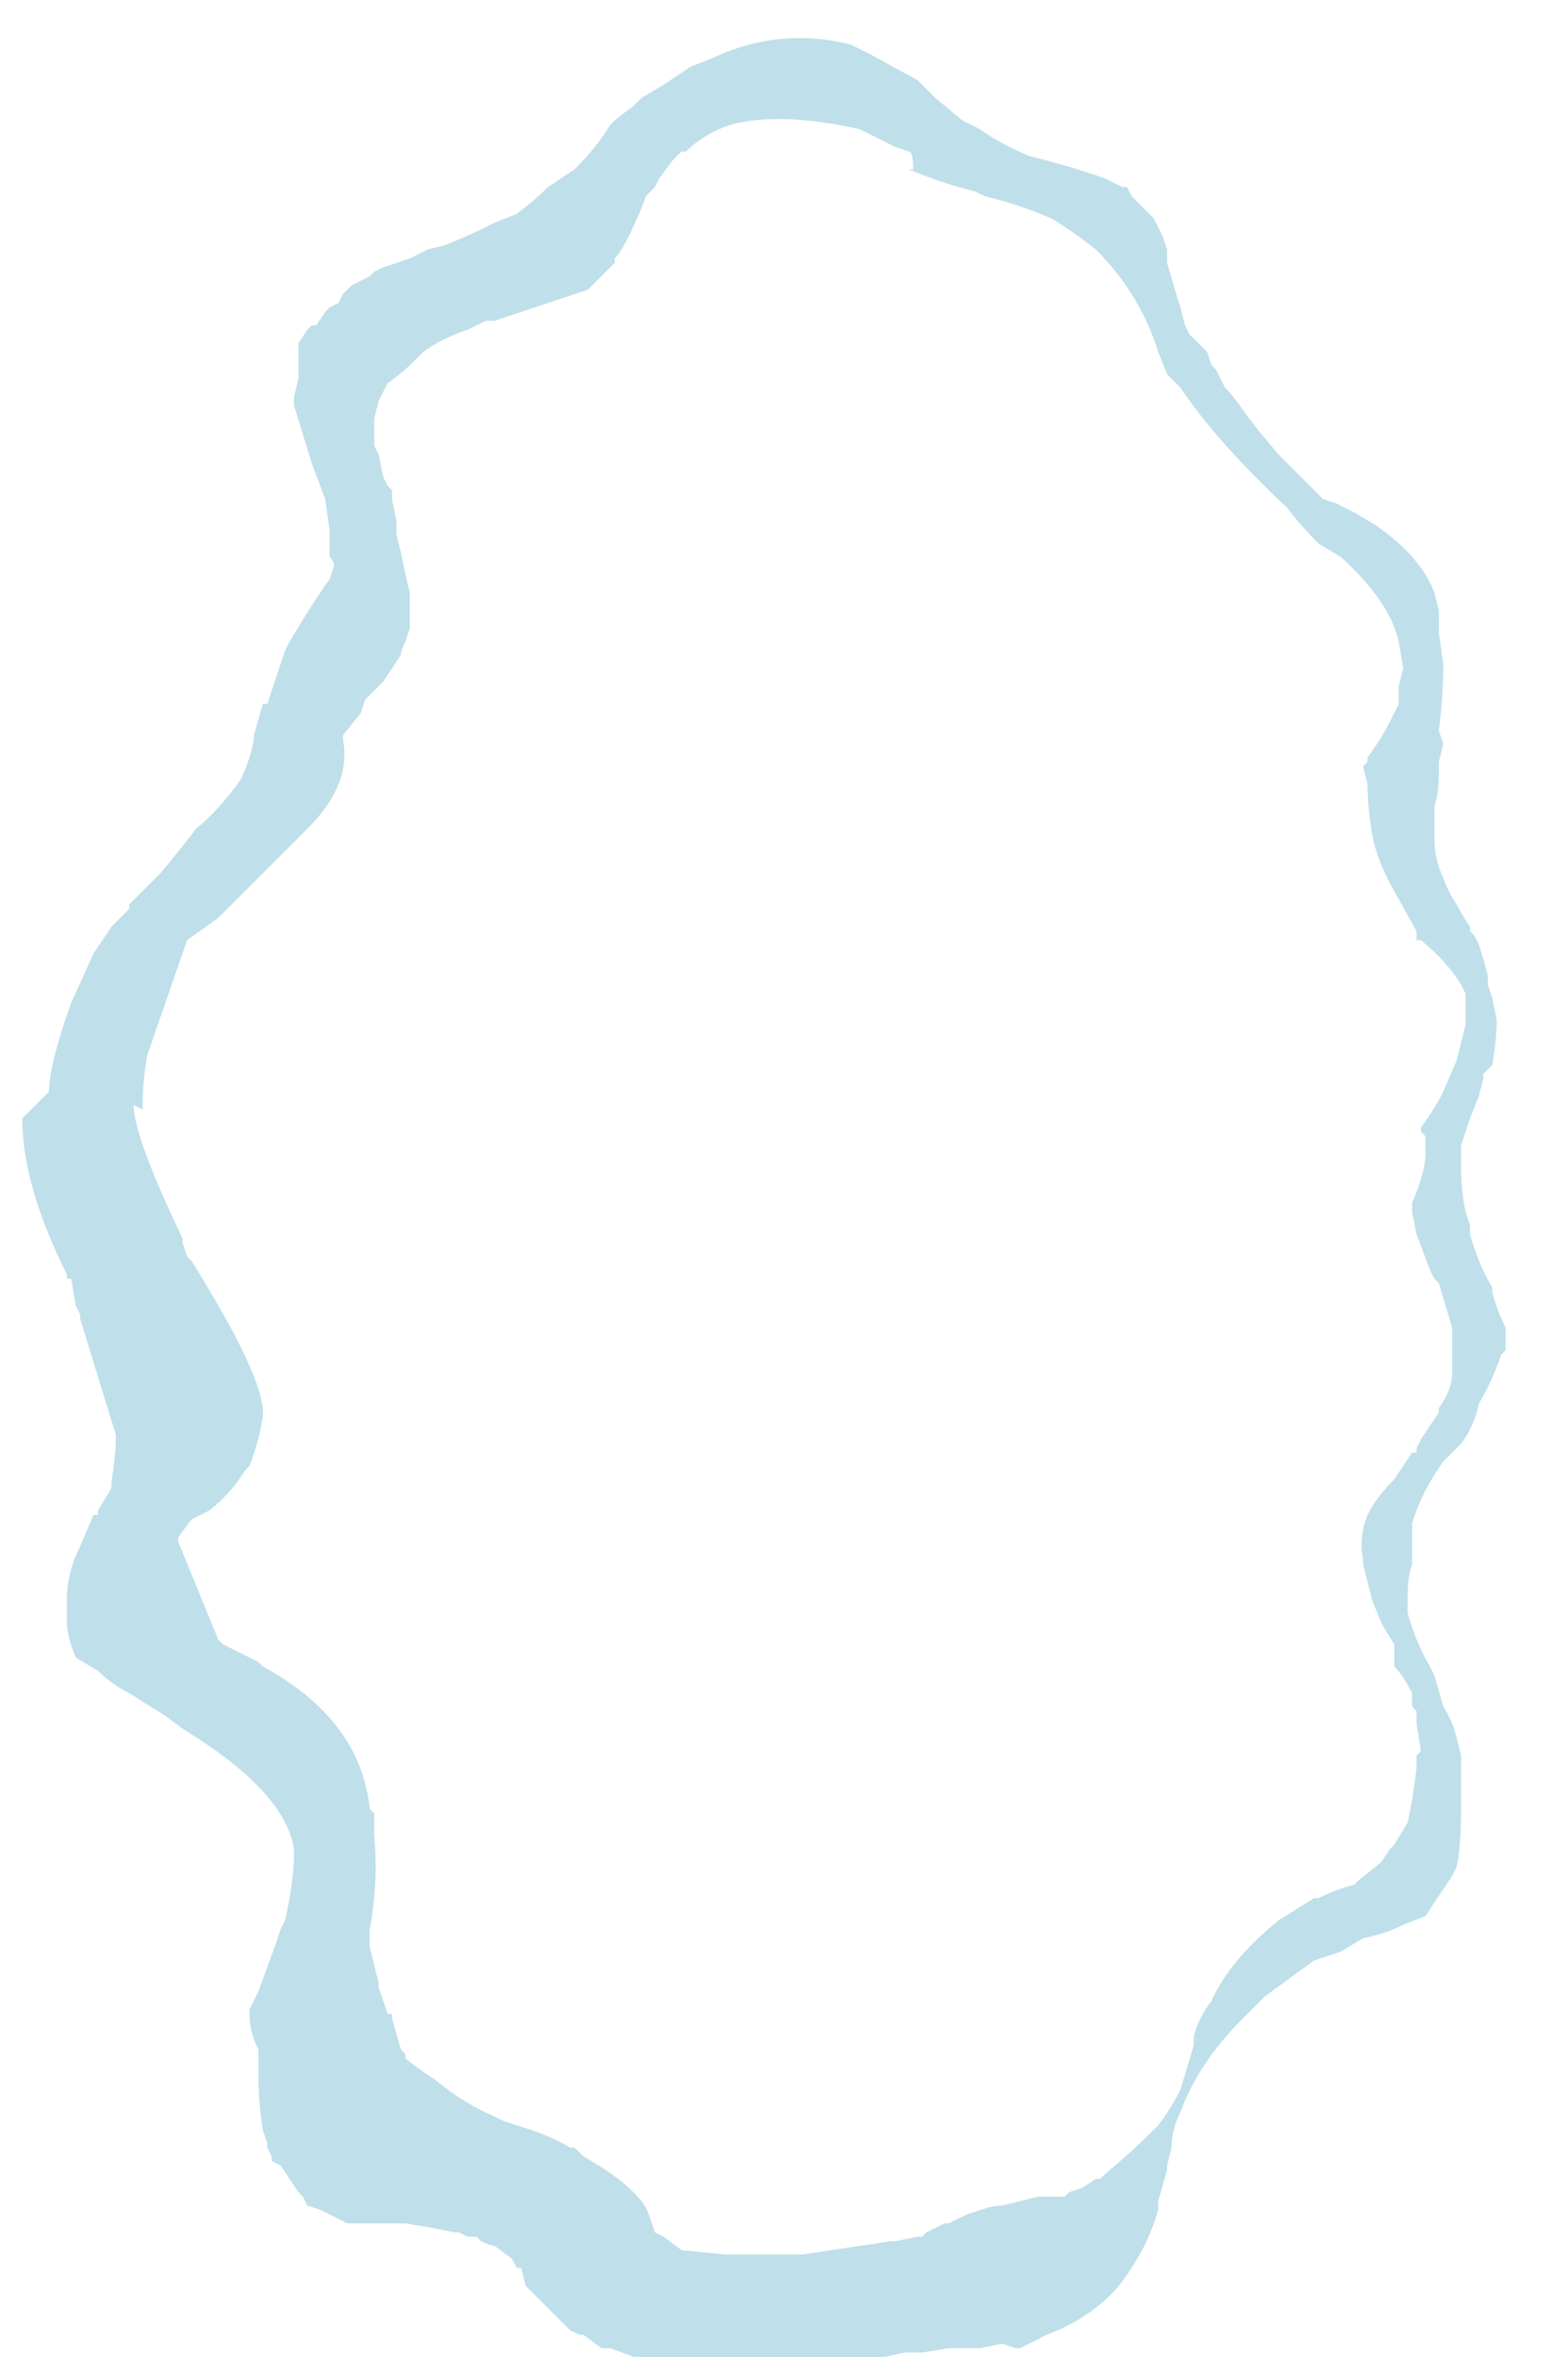 <?xml version="1.0" encoding="UTF-8" standalone="no"?>
<svg xmlns:ffdec="https://www.free-decompiler.com/flash" xmlns:xlink="http://www.w3.org/1999/xlink" ffdec:objectType="frame" height="185.15px" width="123.2px" xmlns="http://www.w3.org/2000/svg">
  <g transform="matrix(1.0, 0.0, 0.0, 1.0, 63.35, 93.1)">
    <use ffdec:characterId="363" height="26.3" transform="matrix(7.0, 0.0, 0.0, 7.0, -63.35, -92.05)" width="17.45" xlink:href="#morphshape0"/>
  </g>
  <defs>
    <g id="morphshape0" transform="matrix(1.0, 0.0, 0.0, 1.0, 9.05, 13.15)">
      <path d="M-7.55 -0.9 L-7.55 -0.9 -7.55 -0.9 Q-7.55 -0.55 -7.0 0.6 L-7.0 0.65 -6.95 0.8 -6.9 0.85 -6.9 0.85 Q-6.15 2.05 -6.1 2.5 L-6.1 2.5 -6.1 2.6 Q-6.15 2.9 -6.25 3.15 L-6.3 3.2 Q-6.45 3.45 -6.7 3.65 L-6.9 3.75 -7.05 3.95 -7.05 4.0 -7.05 4.0 -7.05 4.0 -6.6 5.1 -6.55 5.15 -6.55 5.15 -6.15 5.35 -6.15 5.35 -6.1 5.4 Q-5.0 6.0 -4.9 7.0 L-4.9 7.0 -4.85 7.05 -4.85 7.1 -4.85 7.25 -4.85 7.3 Q-4.8 7.8 -4.9 8.35 L-4.9 8.5 -4.9 8.55 Q-4.85 8.75 -4.8 8.95 L-4.8 9.0 Q-4.75 9.15 -4.7 9.3 L-4.65 9.3 -4.65 9.35 -4.55 9.7 -4.5 9.75 -4.5 9.8 -4.5 9.8 -4.3 9.95 -4.15 10.05 Q-3.85 10.3 -3.5 10.45 L-3.4 10.5 -3.25 10.55 Q-2.9 10.65 -2.65 10.8 L-2.6 10.8 -2.55 10.85 -2.5 10.9 Q-2.05 11.15 -1.85 11.4 -1.8 11.45 -1.75 11.6 L-1.7 11.75 -1.6 11.8 -1.4 11.95 -0.9 12.0 -0.85 12.0 -0.85 12.0 -0.8 12.0 -0.5 12.0 -0.45 12.0 -0.45 12.0 -0.4 12.0 -0.05 12.0 0.95 11.85 1.0 11.85 1.25 11.8 1.3 11.8 Q1.35 11.75 1.35 11.75 L1.55 11.65 1.6 11.65 1.8 11.55 1.95 11.5 Q2.1 11.45 2.2 11.45 L2.6 11.35 2.85 11.35 2.9 11.35 2.95 11.3 3.1 11.25 3.25 11.15 3.3 11.15 3.35 11.1 Q3.65 10.85 3.9 10.6 L3.95 10.55 Q4.1 10.35 4.2 10.15 L4.35 9.65 4.35 9.55 Q4.4 9.35 4.55 9.15 4.75 8.7 5.3 8.25 L5.7 8.0 5.7 8.0 5.75 8.0 Q5.95 7.9 6.15 7.85 L6.15 7.85 6.2 7.8 6.45 7.6 6.55 7.45 6.6 7.4 6.75 7.15 6.8 6.9 6.85 6.55 6.85 6.5 6.85 6.4 6.9 6.35 6.9 6.35 6.85 6.05 6.85 6.0 6.85 6.0 6.85 5.9 6.8 5.85 6.8 5.7 Q6.7 5.5 6.6 5.4 L6.6 5.2 6.6 5.15 Q6.5 5.0 6.45 4.9 L6.35 4.65 Q6.3 4.45 6.25 4.25 L6.25 4.2 Q6.2 3.95 6.3 3.7 6.4 3.5 6.6 3.3 6.7 3.15 6.8 3.0 L6.85 3.0 6.85 2.95 6.9 2.85 7.1 2.55 7.1 2.5 Q7.25 2.3 7.25 2.1 L7.25 1.95 Q7.25 1.75 7.25 1.6 L7.25 1.6 7.1 1.1 7.05 1.05 7.0 0.95 6.85 0.55 6.8 0.3 6.8 0.2 Q6.95 -0.15 6.95 -0.35 L6.95 -0.55 6.9 -0.6 6.9 -0.65 Q7.05 -0.85 7.15 -1.05 L7.3 -1.4 7.4 -1.8 7.4 -2.15 7.35 -2.25 Q7.2 -2.5 6.9 -2.75 L6.85 -2.75 6.85 -2.85 6.6 -3.3 Q6.4 -3.65 6.35 -3.95 6.3 -4.25 6.3 -4.5 L6.25 -4.7 6.3 -4.75 6.3 -4.8 Q6.45 -5.0 6.55 -5.2 L6.65 -5.4 6.65 -5.6 6.7 -5.8 6.65 -6.1 Q6.55 -6.55 6.0 -7.05 L5.75 -7.2 Q5.55 -7.4 5.4 -7.6 4.6 -8.35 4.2 -8.95 L4.1 -9.05 4.05 -9.1 3.95 -9.35 Q3.75 -10.0 3.25 -10.5 3.0 -10.7 2.75 -10.85 2.4 -11.0 2.0 -11.1 L1.9 -11.15 Q1.5 -11.25 1.15 -11.4 L1.2 -11.4 Q1.2 -11.6 1.15 -11.6 L1.15 -11.6 1.0 -11.65 0.6 -11.85 Q-0.3 -12.05 -0.85 -11.9 -1.15 -11.8 -1.35 -11.6 L-1.4 -11.6 -1.5 -11.5 -1.65 -11.3 -1.7 -11.2 -1.8 -11.1 Q-1.85 -10.95 -1.9 -10.85 -2.05 -10.5 -2.15 -10.4 L-2.15 -10.35 -2.45 -10.05 Q-2.9 -9.9 -3.35 -9.75 L-3.5 -9.7 -3.6 -9.7 -3.7 -9.65 -3.8 -9.6 Q-4.1 -9.5 -4.3 -9.35 L-4.4 -9.25 Q-4.55 -9.1 -4.7 -9.0 L-4.8 -8.8 -4.85 -8.6 -4.85 -8.35 -4.85 -8.3 -4.8 -8.2 -4.75 -7.95 -4.7 -7.85 -4.65 -7.8 -4.65 -7.7 -4.6 -7.45 -4.6 -7.3 -4.55 -7.1 Q-4.5 -6.85 -4.45 -6.65 L-4.45 -6.5 Q-4.45 -6.35 -4.45 -6.25 L-4.5 -6.1 Q-4.55 -6.0 -4.55 -5.95 -4.65 -5.8 -4.75 -5.65 L-4.85 -5.55 -4.95 -5.45 -5.0 -5.3 -5.2 -5.05 -5.2 -5.0 Q-5.15 -4.75 -5.25 -4.5 -5.35 -4.25 -5.6 -4.0 L-6.05 -3.55 Q-6.35 -3.25 -6.6 -3.0 L-6.95 -2.75 -7.4 -1.45 Q-7.45 -1.15 -7.45 -0.85 M-8.8 -0.75 L-8.8 -0.75 -8.8 -0.75 Q-8.8 0.0 -8.3 1.0 L-8.3 1.0 -8.3 1.05 -8.25 1.05 -8.2 1.35 -8.15 1.45 -8.15 1.5 -7.75 2.8 -7.75 2.85 Q-7.75 3.0 -7.8 3.35 L-7.8 3.4 -7.95 3.65 -7.95 3.7 -8.0 3.7 -8.15 4.05 Q-8.3 4.35 -8.3 4.65 L-8.3 4.75 -8.3 4.9 Q-8.3 5.05 -8.2 5.3 L-7.95 5.45 Q-7.8 5.6 -7.6 5.7 L-7.2 5.95 -7.0 6.1 Q-5.85 6.8 -5.75 7.45 L-5.75 7.5 Q-5.75 7.8 -5.85 8.25 L-5.9 8.35 -5.95 8.5 -6.15 9.05 -6.25 9.25 -6.25 9.3 Q-6.25 9.5 -6.15 9.7 L-6.15 9.8 -6.15 9.9 -6.15 9.9 -6.15 9.95 Q-6.15 10.3 -6.1 10.6 L-6.05 10.75 -6.05 10.8 -6.0 10.9 -6.0 10.95 -5.9 11.0 -5.7 11.3 -5.65 11.35 -5.6 11.45 -5.6 11.45 -5.45 11.5 -5.15 11.65 -5.1 11.65 -4.5 11.65 -4.2 11.7 -3.95 11.75 -3.9 11.75 -3.8 11.8 -3.75 11.8 -3.7 11.8 -3.65 11.85 Q-3.55 11.9 -3.5 11.9 L-3.3 12.05 -3.3 12.05 -3.25 12.15 -3.25 12.15 -3.2 12.15 -3.15 12.35 -3.0 12.5 -3.0 12.5 -2.95 12.55 -2.9 12.6 -2.75 12.75 -2.65 12.85 -2.55 12.9 -2.5 12.9 -2.3 13.05 -2.2 13.05 -1.8 13.2 -1.25 13.25 -1.15 13.25 -0.3 13.25 0.3 13.2 0.65 13.2 1.1 13.1 1.3 13.1 1.6 13.05 1.95 13.05 2.2 13.0 2.35 13.05 2.4 13.05 2.7 12.9 Q3.35 12.65 3.65 12.15 3.85 11.85 3.95 11.5 L3.95 11.45 3.95 11.4 4.05 11.05 4.05 11.0 4.1 10.8 Q4.1 10.6 4.2 10.4 4.4 9.85 4.9 9.35 L5.15 9.1 5.7 8.7 6.0 8.6 6.25 8.45 Q6.5 8.4 6.7 8.3 L6.95 8.2 7.15 7.9 7.25 7.75 7.3 7.65 Q7.35 7.4 7.35 7.0 L7.35 6.8 7.35 6.65 Q7.35 6.5 7.35 6.4 L7.3 6.2 Q7.25 6.0 7.15 5.85 L7.05 5.5 7.0 5.4 7.0 5.4 Q6.85 5.15 6.75 4.8 L6.75 4.6 Q6.75 4.4 6.8 4.25 L6.8 4.15 6.8 3.95 6.8 3.8 Q6.9 3.45 7.15 3.1 7.25 3.0 7.35 2.9 7.5 2.7 7.55 2.45 7.7 2.2 7.8 1.9 L7.85 1.85 Q7.85 1.7 7.85 1.6 7.75 1.4 7.7 1.2 L7.7 1.2 7.7 1.15 Q7.55 0.9 7.45 0.55 L7.45 0.45 7.4 0.3 Q7.35 0.05 7.35 -0.2 L7.35 -0.3 7.35 -0.45 Q7.4 -0.6 7.45 -0.75 L7.55 -1.0 7.6 -1.2 7.6 -1.25 7.7 -1.35 Q7.75 -1.65 7.75 -1.85 L7.7 -2.1 7.65 -2.25 7.65 -2.35 Q7.6 -2.55 7.55 -2.7 L7.5 -2.8 7.45 -2.85 7.45 -2.9 Q7.35 -3.05 7.3 -3.15 7.2 -3.3 7.15 -3.45 7.05 -3.65 7.05 -3.9 L7.05 -4.25 Q7.1 -4.4 7.1 -4.6 L7.1 -4.7 7.1 -4.7 7.1 -4.75 7.15 -4.95 7.1 -5.1 Q7.15 -5.5 7.15 -5.85 L7.1 -6.2 7.1 -6.2 7.1 -6.2 7.1 -6.45 7.05 -6.65 Q6.9 -7.05 6.4 -7.4 L6.15 -7.55 5.95 -7.65 5.8 -7.7 5.75 -7.75 5.6 -7.9 5.3 -8.2 5.05 -8.5 4.9 -8.7 Q4.8 -8.85 4.7 -8.95 L4.6 -9.15 4.55 -9.2 4.5 -9.35 4.45 -9.4 4.3 -9.55 4.25 -9.65 4.2 -9.85 Q4.15 -10.0 4.05 -10.35 L4.05 -10.35 4.05 -10.5 4.0 -10.65 Q3.95 -10.75 3.9 -10.85 L3.8 -10.95 3.75 -11.0 3.65 -11.1 3.6 -11.2 3.55 -11.2 3.35 -11.3 3.2 -11.35 Q2.9 -11.45 2.5 -11.55 2.15 -11.7 1.95 -11.85 L1.75 -11.95 1.45 -12.2 1.3 -12.35 1.25 -12.4 0.7 -12.7 0.5 -12.8 Q-0.3 -13.0 -1.05 -12.65 L-1.3 -12.55 -1.6 -12.35 -1.85 -12.2 -1.95 -12.1 Q-2.1 -12.0 -2.2 -11.9 -2.35 -11.65 -2.6 -11.4 L-2.75 -11.3 -2.9 -11.2 Q-3.05 -11.05 -3.25 -10.9 L-3.5 -10.8 Q-3.8 -10.65 -4.05 -10.55 L-4.25 -10.5 -4.35 -10.45 -4.45 -10.4 -4.6 -10.35 -4.75 -10.3 -4.85 -10.25 -4.9 -10.2 -5.1 -10.1 -5.2 -10.0 -5.25 -9.9 -5.35 -9.85 -5.4 -9.8 -5.5 -9.65 -5.55 -9.65 -5.6 -9.6 -5.7 -9.45 -5.7 -9.4 -5.7 -9.35 -5.7 -9.35 -5.7 -9.25 -5.7 -9.1 -5.7 -9.05 -5.75 -8.85 -5.75 -8.75 -5.55 -8.1 -5.4 -7.7 -5.35 -7.35 -5.35 -7.2 -5.35 -7.15 -5.35 -7.05 Q-5.3 -7.0 -5.3 -6.95 L-5.35 -6.8 Q-5.5 -6.6 -5.8 -6.1 L-5.85 -6.0 Q-5.95 -5.7 -6.05 -5.4 L-6.1 -5.4 -6.2 -5.05 -6.2 -5.0 Q-6.25 -4.75 -6.35 -4.55 -6.6 -4.2 -6.85 -4.0 -7.0 -3.8 -7.25 -3.5 -7.45 -3.3 -7.6 -3.15 L-7.6 -3.1 -7.75 -2.95 -7.8 -2.9 -8.0 -2.6 -8.25 -2.05 Q-8.5 -1.35 -8.5 -1.05" fill="#bfdfea" fill-rule="evenodd" stroke="none"/>
      <path d="M-8.5 -1.05 Q-8.5 -1.35 -8.25 -2.05 L-8.0 -2.6 -7.8 -2.9 -7.75 -2.95 -7.6 -3.1 -7.6 -3.15 Q-7.45 -3.3 -7.25 -3.5 -7.0 -3.8 -6.85 -4.0 -6.6 -4.2 -6.35 -4.55 -6.25 -4.75 -6.2 -5.0 L-6.2 -5.05 -6.1 -5.4 -6.05 -5.4 Q-5.95 -5.7 -5.85 -6.0 L-5.8 -6.1 Q-5.5 -6.6 -5.35 -6.8 L-5.3 -6.95 Q-5.3 -7.0 -5.35 -7.05 L-5.35 -7.15 -5.35 -7.2 -5.35 -7.35 -5.4 -7.7 -5.55 -8.1 -5.75 -8.75 -5.75 -8.85 -5.7 -9.05 -5.7 -9.1 -5.7 -9.25 -5.7 -9.35 -5.7 -9.35 -5.7 -9.4 -5.7 -9.45 -5.6 -9.6 -5.55 -9.65 -5.5 -9.65 -5.4 -9.8 -5.35 -9.85 -5.25 -9.9 -5.2 -10.0 -5.1 -10.1 -4.9 -10.2 -4.85 -10.25 -4.75 -10.3 -4.6 -10.35 -4.45 -10.4 -4.35 -10.45 -4.25 -10.5 -4.05 -10.55 Q-3.8 -10.65 -3.5 -10.8 L-3.25 -10.9 Q-3.05 -11.05 -2.9 -11.2 L-2.75 -11.3 -2.6 -11.4 Q-2.35 -11.65 -2.2 -11.9 -2.1 -12.0 -1.95 -12.1 L-1.85 -12.2 -1.6 -12.35 -1.3 -12.55 -1.05 -12.65 Q-0.3 -13.0 0.5 -12.8 L0.7 -12.7 1.25 -12.4 1.3 -12.35 1.45 -12.2 1.75 -11.95 1.95 -11.85 Q2.15 -11.7 2.5 -11.55 2.9 -11.45 3.2 -11.35 L3.35 -11.3 3.55 -11.2 3.6 -11.2 3.65 -11.1 3.75 -11.0 3.8 -10.95 3.9 -10.85 Q3.95 -10.75 4.0 -10.65 L4.05 -10.5 4.05 -10.35 4.05 -10.35 Q4.15 -10.0 4.2 -9.85 L4.25 -9.65 4.3 -9.55 4.45 -9.4 4.5 -9.35 4.55 -9.2 4.6 -9.15 4.7 -8.95 Q4.8 -8.85 4.9 -8.7 L5.05 -8.5 5.3 -8.2 5.6 -7.9 5.75 -7.75 5.8 -7.7 5.95 -7.65 6.15 -7.55 6.4 -7.4 Q6.9 -7.05 7.05 -6.65 L7.1 -6.45 7.1 -6.2 7.1 -6.2 7.1 -6.2 7.15 -5.85 Q7.15 -5.5 7.1 -5.1 L7.15 -4.95 7.1 -4.75 7.1 -4.7 7.1 -4.7 7.1 -4.6 Q7.1 -4.4 7.05 -4.25 L7.05 -3.9 Q7.05 -3.65 7.15 -3.45 7.2 -3.3 7.3 -3.15 7.35 -3.05 7.45 -2.9 L7.45 -2.85 7.5 -2.8 7.55 -2.7 Q7.6 -2.55 7.65 -2.35 L7.65 -2.25 7.7 -2.1 7.75 -1.85 Q7.75 -1.65 7.7 -1.35 L7.6 -1.25 7.6 -1.2 7.55 -1.0 7.45 -0.75 Q7.4 -0.6 7.35 -0.45 L7.35 -0.3 7.35 -0.2 Q7.35 0.05 7.4 0.3 L7.45 0.45 7.45 0.55 Q7.55 0.9 7.7 1.15 L7.7 1.2 7.7 1.2 Q7.75 1.4 7.85 1.6 7.85 1.7 7.85 1.85 L7.8 1.9 Q7.7 2.2 7.55 2.45 7.5 2.7 7.35 2.9 7.25 3.0 7.15 3.1 6.9 3.45 6.8 3.8 L6.8 3.95 6.8 4.15 6.8 4.25 Q6.75 4.4 6.75 4.6 L6.75 4.8 Q6.85 5.15 7.0 5.4 L7.0 5.4 7.05 5.5 7.15 5.85 Q7.25 6.0 7.3 6.2 L7.35 6.4 Q7.35 6.5 7.35 6.65 L7.35 6.8 7.35 7.0 Q7.35 7.4 7.3 7.65 L7.25 7.75 7.15 7.9 6.95 8.2 6.7 8.3 Q6.5 8.4 6.25 8.45 L6.0 8.6 5.7 8.7 5.15 9.1 4.9 9.35 Q4.4 9.85 4.2 10.4 4.1 10.6 4.1 10.8 L4.05 11.0 4.05 11.05 3.95 11.4 3.95 11.45 3.95 11.5 Q3.85 11.85 3.65 12.15 3.35 12.65 2.7 12.9 L2.4 13.05 2.35 13.05 2.2 13.0 1.95 13.05 1.6 13.05 1.3 13.1 1.1 13.1 0.65 13.2 0.3 13.2 -0.3 13.25 -1.15 13.25 -1.25 13.25 -1.8 13.2 -2.2 13.05 -2.3 13.05 -2.5 12.9 -2.55 12.9 -2.65 12.85 -2.75 12.75 -2.9 12.6 -2.95 12.55 -3.0 12.5 -3.0 12.5 -3.15 12.35 -3.2 12.15 -3.25 12.15 -3.25 12.15 -3.3 12.05 -3.3 12.05 -3.5 11.9 Q-3.55 11.9 -3.65 11.85 L-3.7 11.8 -3.75 11.8 -3.8 11.8 -3.9 11.75 -3.95 11.75 -4.2 11.7 -4.5 11.65 -5.1 11.65 -5.15 11.65 -5.45 11.5 -5.6 11.45 -5.6 11.45 -5.65 11.35 -5.7 11.3 -5.9 11.0 -6.0 10.95 -6.0 10.9 -6.05 10.8 -6.05 10.75 -6.1 10.6 Q-6.15 10.3 -6.15 9.95 L-6.15 9.9 -6.15 9.9 -6.15 9.8 -6.15 9.7 Q-6.25 9.5 -6.25 9.3 L-6.25 9.25 -6.15 9.05 -5.95 8.5 -5.9 8.35 -5.85 8.25 Q-5.75 7.8 -5.75 7.5 L-5.75 7.45 Q-5.85 6.8 -7.0 6.1 L-7.2 5.95 -7.6 5.7 Q-7.8 5.6 -7.95 5.45 L-8.2 5.3 Q-8.3 5.05 -8.3 4.9 L-8.3 4.75 -8.3 4.65 Q-8.3 4.35 -8.15 4.05 L-8.0 3.7 -7.95 3.7 -7.95 3.65 -7.8 3.4 -7.8 3.35 Q-7.75 3.0 -7.75 2.85 L-7.75 2.8 -8.15 1.5 -8.15 1.45 -8.2 1.35 -8.25 1.05 -8.3 1.05 -8.3 1.0 -8.3 1.0 Q-8.8 0.0 -8.8 -0.75 L-8.8 -0.75 -8.8 -0.75 M-7.45 -0.85 Q-7.45 -1.15 -7.4 -1.45 L-6.95 -2.75 -6.6 -3.0 Q-6.35 -3.25 -6.05 -3.55 L-5.6 -4.0 Q-5.35 -4.25 -5.25 -4.5 -5.15 -4.75 -5.2 -5.0 L-5.2 -5.05 -5.0 -5.3 -4.95 -5.45 -4.85 -5.55 -4.75 -5.65 Q-4.65 -5.8 -4.55 -5.95 -4.55 -6.0 -4.5 -6.1 L-4.45 -6.25 Q-4.45 -6.35 -4.45 -6.5 L-4.45 -6.65 Q-4.5 -6.85 -4.55 -7.1 L-4.6 -7.3 -4.6 -7.45 -4.65 -7.7 -4.65 -7.8 -4.7 -7.85 -4.75 -7.95 -4.8 -8.2 -4.85 -8.3 -4.85 -8.35 -4.85 -8.6 -4.8 -8.8 -4.7 -9.0 Q-4.55 -9.1 -4.4 -9.25 L-4.3 -9.35 Q-4.1 -9.5 -3.8 -9.6 L-3.7 -9.65 -3.6 -9.7 -3.5 -9.7 -3.35 -9.75 Q-2.9 -9.9 -2.45 -10.05 L-2.15 -10.35 -2.15 -10.4 Q-2.05 -10.5 -1.9 -10.85 -1.85 -10.95 -1.8 -11.1 L-1.7 -11.2 -1.65 -11.3 -1.5 -11.5 -1.4 -11.6 -1.35 -11.6 Q-1.15 -11.8 -0.85 -11.9 -0.3 -12.05 0.6 -11.85 L1.0 -11.65 1.15 -11.6 1.15 -11.6 Q1.2 -11.6 1.2 -11.4 L1.15 -11.4 Q1.5 -11.25 1.9 -11.15 L2.0 -11.1 Q2.4 -11.0 2.75 -10.85 3.0 -10.7 3.25 -10.5 3.75 -10.0 3.95 -9.35 L4.05 -9.1 4.1 -9.05 4.2 -8.95 Q4.6 -8.35 5.4 -7.6 5.55 -7.4 5.75 -7.2 L6.0 -7.05 Q6.55 -6.55 6.65 -6.1 L6.7 -5.8 6.65 -5.6 6.65 -5.4 6.55 -5.2 Q6.45 -5.0 6.3 -4.8 L6.3 -4.75 6.25 -4.7 6.3 -4.5 Q6.3 -4.25 6.35 -3.95 6.4 -3.65 6.6 -3.3 L6.85 -2.85 6.85 -2.75 6.9 -2.75 Q7.2 -2.5 7.35 -2.25 L7.4 -2.15 7.4 -1.8 7.3 -1.4 7.15 -1.05 Q7.05 -0.85 6.9 -0.65 L6.9 -0.6 6.95 -0.55 6.95 -0.35 Q6.95 -0.15 6.8 0.2 L6.8 0.3 6.85 0.55 7.0 0.95 7.05 1.05 7.1 1.1 7.25 1.6 7.25 1.6 Q7.25 1.75 7.25 1.95 L7.25 2.1 Q7.25 2.3 7.1 2.5 L7.1 2.55 6.9 2.85 6.85 2.95 6.85 3.0 6.8 3.0 Q6.7 3.15 6.6 3.3 6.4 3.5 6.3 3.7 6.2 3.95 6.25 4.2 L6.25 4.25 Q6.3 4.45 6.35 4.65 L6.45 4.9 Q6.5 5.0 6.6 5.15 L6.6 5.2 6.6 5.4 Q6.7 5.5 6.8 5.7 L6.8 5.85 6.85 5.9 6.85 6.0 6.85 6.0 6.85 6.05 6.9 6.35 6.9 6.35 6.85 6.4 6.85 6.5 6.85 6.55 6.8 6.9 6.75 7.15 6.6 7.4 6.55 7.45 6.45 7.6 6.2 7.8 6.15 7.85 6.15 7.85 Q5.95 7.9 5.75 8.0 L5.7 8.0 5.7 8.0 5.3 8.25 Q4.75 8.7 4.55 9.15 4.4 9.35 4.35 9.55 L4.35 9.65 4.2 10.15 Q4.1 10.35 3.95 10.55 L3.9 10.6 Q3.65 10.85 3.35 11.1 L3.3 11.15 3.25 11.15 3.1 11.25 2.95 11.3 2.9 11.35 2.85 11.35 2.6 11.35 2.2 11.45 Q2.1 11.45 1.95 11.5 L1.8 11.55 1.6 11.65 1.55 11.65 1.35 11.75 Q1.35 11.75 1.3 11.8 L1.25 11.8 1.0 11.85 0.95 11.85 -0.05 12.0 -0.4 12.0 -0.45 12.0 -0.45 12.0 -0.5 12.0 -0.8 12.0 -0.85 12.0 -0.85 12.0 -0.9 12.0 -1.4 11.95 -1.6 11.8 -1.7 11.75 -1.75 11.6 Q-1.8 11.45 -1.85 11.4 -2.05 11.15 -2.5 10.9 L-2.55 10.85 -2.6 10.8 -2.65 10.8 Q-2.9 10.65 -3.25 10.55 L-3.4 10.5 -3.5 10.45 Q-3.85 10.3 -4.15 10.05 L-4.3 9.95 -4.5 9.8 -4.5 9.8 -4.5 9.75 -4.55 9.7 -4.65 9.35 -4.65 9.3 -4.7 9.3 Q-4.75 9.15 -4.8 9.0 L-4.8 8.95 Q-4.85 8.75 -4.9 8.55 L-4.9 8.5 -4.9 8.35 Q-4.8 7.8 -4.85 7.3 L-4.85 7.25 -4.85 7.1 -4.85 7.05 -4.9 7.0 -4.9 7.0 Q-5.0 6.0 -6.1 5.4 L-6.15 5.35 -6.15 5.35 -6.55 5.15 -6.55 5.15 -6.6 5.1 -7.05 4.0 -7.05 4.0 -7.05 4.0 -7.05 3.95 -6.9 3.75 -6.7 3.65 Q-6.45 3.45 -6.3 3.2 L-6.25 3.15 Q-6.15 2.9 -6.1 2.6 L-6.1 2.5 -6.1 2.5 Q-6.15 2.05 -6.9 0.85 L-6.9 0.85 -6.95 0.8 -7.0 0.65 -7.0 0.6 Q-7.55 -0.55 -7.55 -0.9 L-7.55 -0.9 -7.55 -0.9 M-4.75 -1.4 L-4.7 -1.9 -4.35 -2.95 -3.65 -3.65 -3.35 -4.0 Q-3.15 -4.2 -3.05 -4.4 -2.95 -4.55 -3.0 -4.8 L-2.95 -4.85 -2.8 -5.05 -2.75 -5.15 -2.65 -5.25 Q-2.5 -5.4 -2.4 -5.55 L-2.35 -5.65 Q-2.3 -5.75 -2.3 -5.95 -2.3 -6.15 -2.4 -6.45 L-2.45 -6.75 -2.5 -6.95 -2.5 -7.05 -2.6 -7.35 -2.65 -7.45 Q-2.65 -7.55 -2.6 -7.65 -2.6 -7.8 -2.45 -7.95 L-2.2 -8.15 Q-2.05 -8.3 -1.75 -8.4 L-1.65 -8.45 -1.35 -8.55 Q-1.0 -8.65 -0.65 -8.8 L-0.45 -9.1 Q-0.4 -9.2 -0.3 -9.5 -0.15 -9.8 0.05 -10.0 0.8 -10.6 2.3 -10.05 L2.3 -10.1 Q2.35 -10.1 2.35 -9.95 L2.3 -9.95 Q2.6 -9.9 2.95 -9.75 4.25 -9.2 4.6 -8.25 4.65 -8.1 4.9 -7.8 5.2 -7.45 5.8 -6.85 6.8 -5.9 6.8 -5.35 L6.75 -5.2 6.8 -5.05 Q6.8 -4.95 6.5 -4.6 L6.45 -4.5 6.5 -4.35 Q6.5 -3.8 6.75 -3.4 6.85 -3.15 6.9 -2.95 L6.95 -2.95 Q7.35 -2.65 7.35 -2.15 7.35 -1.95 7.2 -1.55 L7.0 -1.25 7.05 -1.15 7.05 -1.0 Q7.05 -0.85 6.85 -0.55 L6.8 -0.45 Q6.85 -0.2 6.95 0.1 L7.05 0.2 7.2 0.6 7.25 0.9 7.25 1.0 Q7.2 1.25 6.9 1.7 L6.9 1.75 6.85 1.75 6.7 2.0 Q6.4 2.35 6.4 2.7 L6.4 2.75 Q6.4 3.1 6.65 3.45 L6.65 3.65 Q6.75 3.75 6.85 3.9 L6.9 4.15 6.95 4.45 6.95 4.45 6.9 4.5 6.9 4.6 6.9 4.65 Q6.85 5.05 6.7 5.35 L6.6 5.55 6.4 5.75 6.4 5.75 Q6.25 5.8 6.05 5.9 L6.05 5.9 5.75 6.1 Q5.05 6.65 4.95 7.15 L4.95 7.25 Q4.85 7.55 4.6 7.95 L4.55 8.0 3.95 8.6 3.85 8.7 3.8 8.75 3.75 8.75 3.2 8.85 Q3.05 8.9 2.9 8.95 L2.7 9.05 Q2.6 9.1 2.45 9.2 L2.25 9.25 2.2 9.25 1.1 9.35 1.05 9.35 0.75 9.35 0.7 9.35 0.7 9.35 0.65 9.35 Q0.3 9.35 -0.05 9.2 L-0.15 9.1 Q-0.2 9.0 -0.25 8.9 -0.4 8.7 -0.85 8.4 L-0.9 8.4 Q-1.15 8.3 -1.5 8.2 L-1.6 8.15 Q-1.9 8.0 -2.2 7.75 L-2.35 7.65 -2.35 7.65 -2.4 7.55 -2.5 7.25 -2.55 7.25 -2.65 6.95 -2.75 6.65 -2.75 6.6 -2.75 6.5 Q-2.65 6.05 -2.7 5.65 L-2.7 5.5 -2.75 5.4 Q-2.85 4.6 -3.65 4.1 L-3.7 4.05 -4.0 3.9 -4.05 3.85 -4.4 2.95 -4.4 2.95 -4.4 2.9 -4.3 2.75 -4.15 2.65 Q-3.95 2.5 -3.85 2.3 -3.75 2.05 -3.7 1.8 L-3.7 1.7 Q-3.75 1.4 -4.3 0.4 L-4.3 0.4 -4.4 0.25 Q-4.85 -0.7 -4.85 -1.0 L-4.85 -1.0 -4.85 -1.05" fill="none" stroke="#000000" stroke-linecap="round" stroke-linejoin="round" stroke-opacity="0.0" stroke-width="0.0"/>
    </g>
  </defs>
</svg>
